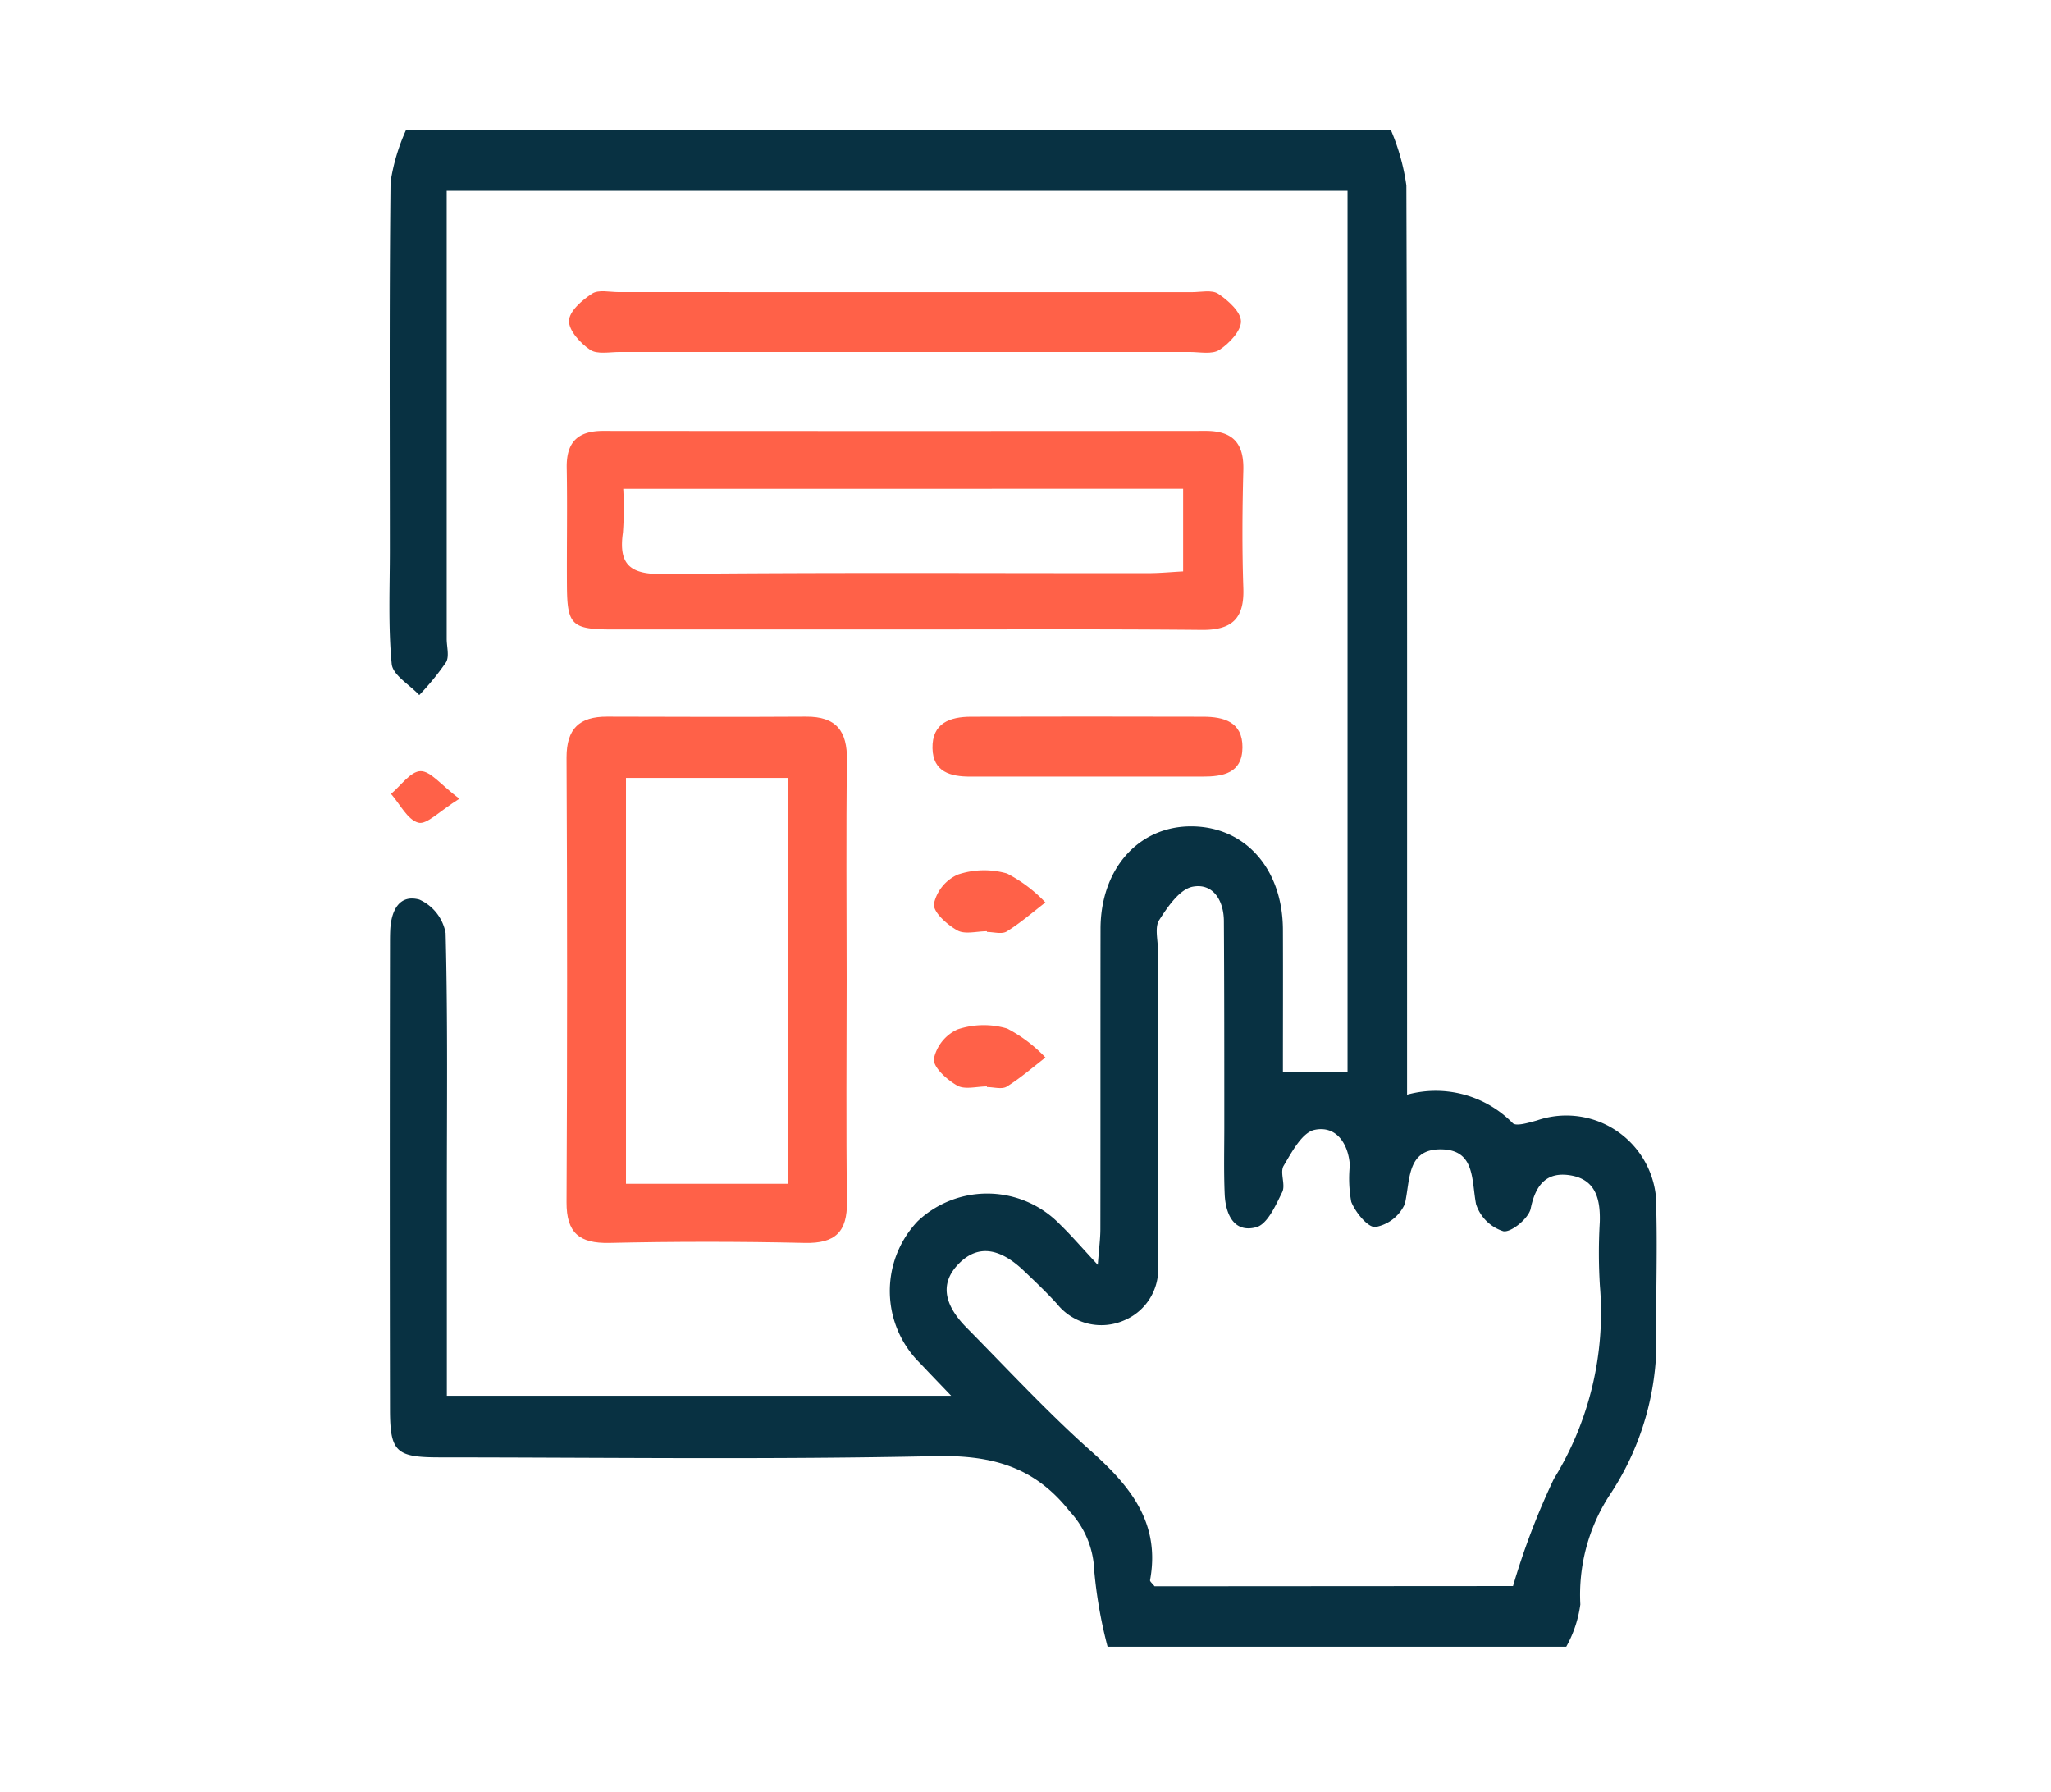 <svg xmlns="http://www.w3.org/2000/svg" width="79" height="69" viewBox="0 0 79 69"><g transform="translate(-1255 -1088)"><g transform="translate(2040.205 3960.51)"><g transform="translate(-770.204 -2867.51)"><path d="M-731.635-2867.51a8.342,8.342,0,0,1,.6,2.14c.038,11.119.027,22.239.027,33.359v1.66a4.159,4.159,0,0,1,4.068,1.093c.128.139.622-.017.931-.1a3.468,3.468,0,0,1,4.6,3.429c.045,1.816-.026,3.634,0,5.451a10.76,10.76,0,0,1-1.825,5.592,7.032,7.032,0,0,0-1.1,4.167,4.6,4.6,0,0,1-.543,1.629h-17.666a17.78,17.78,0,0,1-.515-2.934A3.511,3.511,0,0,0-744-2814.3c-1.361-1.733-3.019-2.177-5.172-2.131-6.362.137-12.729.051-19.093.048-1.687,0-1.916-.207-1.919-1.848q-.016-8.958,0-17.915c0-.173,0-.346.008-.519.029-.735.323-1.418,1.122-1.2a1.755,1.755,0,0,1,1.013,1.293c.086,3.373.047,6.749.047,10.125,0,2.542,0,5.083,0,7.69h19.425c-.468-.49-.834-.867-1.194-1.25a3.9,3.9,0,0,1-.09-5.476,3.9,3.9,0,0,1,5.478.13c.432.418.824.877,1.454,1.554.053-.673.1-1.025.1-1.376.006-3.852,0-7.7.006-11.554,0-2.328,1.477-3.974,3.519-3.956,2.061.018,3.5,1.645,3.506,3.986.007,1.813,0,3.626,0,5.458h2.489v-33.921H-768v1.419q0,7.919,0,15.838c0,.3.109.671-.025.9a10.176,10.176,0,0,1-1.032,1.264c-.371-.4-1.02-.768-1.061-1.2-.14-1.459-.07-2.938-.071-4.408,0-4.717-.025-9.434.027-14.15a7.638,7.638,0,0,1,.6-2.012Zm4.708,56.083a27.808,27.808,0,0,1,1.573-4.127,12.209,12.209,0,0,0,1.775-7.418,20.41,20.41,0,0,1-.006-2.464c.026-.848-.131-1.62-1.082-1.8-.935-.174-1.386.321-1.579,1.272-.075.372-.755.931-1.054.872a1.616,1.616,0,0,1-1.05-1.042c-.181-.935-.026-2.1-1.35-2.112s-1.18,1.171-1.392,2.1a1.545,1.545,0,0,1-1.134.891c-.289.027-.769-.562-.932-.969a5,5,0,0,1-.054-1.413c-.06-.844-.535-1.534-1.357-1.36-.482.1-.879.855-1.194,1.386-.152.256.084.732-.053,1.011-.251.509-.57,1.236-1,1.353-.865.234-1.184-.51-1.217-1.271-.039-.907-.013-1.816-.015-2.725,0-2.594,0-5.19-.016-7.784,0-.8-.417-1.486-1.206-1.333-.5.1-.96.774-1.287,1.287-.178.28-.047.759-.048,1.148q0,6.033,0,12.066a2.136,2.136,0,0,1-1.3,2.2,2.186,2.186,0,0,1-2.586-.636c-.407-.447-.847-.865-1.286-1.282-.948-.9-1.778-.989-2.488-.275s-.638,1.534.292,2.475c1.581,1.6,3.113,3.257,4.79,4.75,1.525,1.358,2.68,2.779,2.276,4.973-.01.056.1.134.172.236Z" transform="translate(770.204 2867.51)" fill="#083142"/><path d="M-730.862-2815.2q-5.642,0-11.284,0c-1.573,0-1.745-.17-1.755-1.687s.019-3.025-.008-4.537c-.018-.982.418-1.424,1.4-1.423q11.609.01,23.217,0c1.044,0,1.472.478,1.445,1.513-.04,1.511-.051,3.026,0,4.537.043,1.168-.428,1.625-1.6,1.614C-723.253-2815.219-727.058-2815.2-730.862-2815.2Zm-10.87-5.416a12.974,12.974,0,0,1-.012,1.681c-.173,1.224.257,1.618,1.537,1.6,6.227-.066,12.455-.029,18.682-.033.455,0,.91-.045,1.358-.068v-3.183Z" transform="translate(750.737 2834.442)" fill="#ff6148"/><path d="M-733.144-2770.37c0,2.854-.026,5.709.012,8.563.016,1.169-.449,1.617-1.625,1.591q-3.763-.085-7.529,0c-1.151.023-1.653-.381-1.647-1.571q.043-8.562,0-17.126c0-1.114.5-1.574,1.56-1.571,2.553.007,5.106.015,7.659,0,1.169-.009,1.6.551,1.581,1.686C-733.17-2775.993-733.144-2773.181-733.144-2770.37Zm-8.5-7.755v15.632h6.246v-15.632Z" transform="translate(750.754 2803.084)" fill="#ff6148"/><path d="M-730.621-2843.52q5.52,0,11.04,0c.346,0,.774-.1,1.018.063.38.255.871.693.876,1.061s-.455.855-.833,1.1c-.28.183-.756.08-1.144.08q-10.975,0-21.951,0c-.388,0-.867.1-1.142-.083-.374-.252-.824-.742-.813-1.117s.507-.8.89-1.048c.247-.161.673-.058,1.019-.058Q-736.142-2843.521-730.621-2843.52Z" transform="translate(750.486 2849.772)" fill="#ff6148"/><path d="M-683.8-2778.166h-4.406c-.76,0-1.431-.179-1.451-1.09-.021-.971.669-1.214,1.482-1.216q4.471-.012,8.942,0c.8,0,1.521.2,1.515,1.181-.006,1-.754,1.126-1.546,1.125Z" transform="translate(710.574 2803.075)" fill="#ff6148"/><path d="M-687.4-2755.335c-.387,0-.849.133-1.142-.033-.392-.221-.932-.7-.9-1.021a1.616,1.616,0,0,1,.918-1.126,3.184,3.184,0,0,1,1.9-.042,5.575,5.575,0,0,1,1.477,1.114c-.493.379-.965.792-1.491,1.118-.187.115-.505.018-.763.018Z" transform="translate(710.413 2786.199)" fill="#ff6148"/><path d="M-687.4-2732.355c-.388,0-.852.134-1.145-.032-.392-.223-.928-.7-.9-1.029a1.616,1.616,0,0,1,.914-1.135,3.187,3.187,0,0,1,1.909-.033,5.6,5.6,0,0,1,1.476,1.117c-.492.379-.963.792-1.489,1.119-.187.116-.506.018-.765.018Z" transform="translate(710.414 2769.195)" fill="#ff6148"/><path d="M-767.341-2771.322c-.764.474-1.253,1.008-1.579.923-.42-.11-.709-.717-1.055-1.11.378-.314.751-.867,1.136-.875S-768.055-2771.86-767.341-2771.322Z" transform="translate(770.034 2797.083)" fill="#ff6148"/></g></g><rect width="79" height="69" transform="translate(1255 1088)" fill="none"/></g></svg>